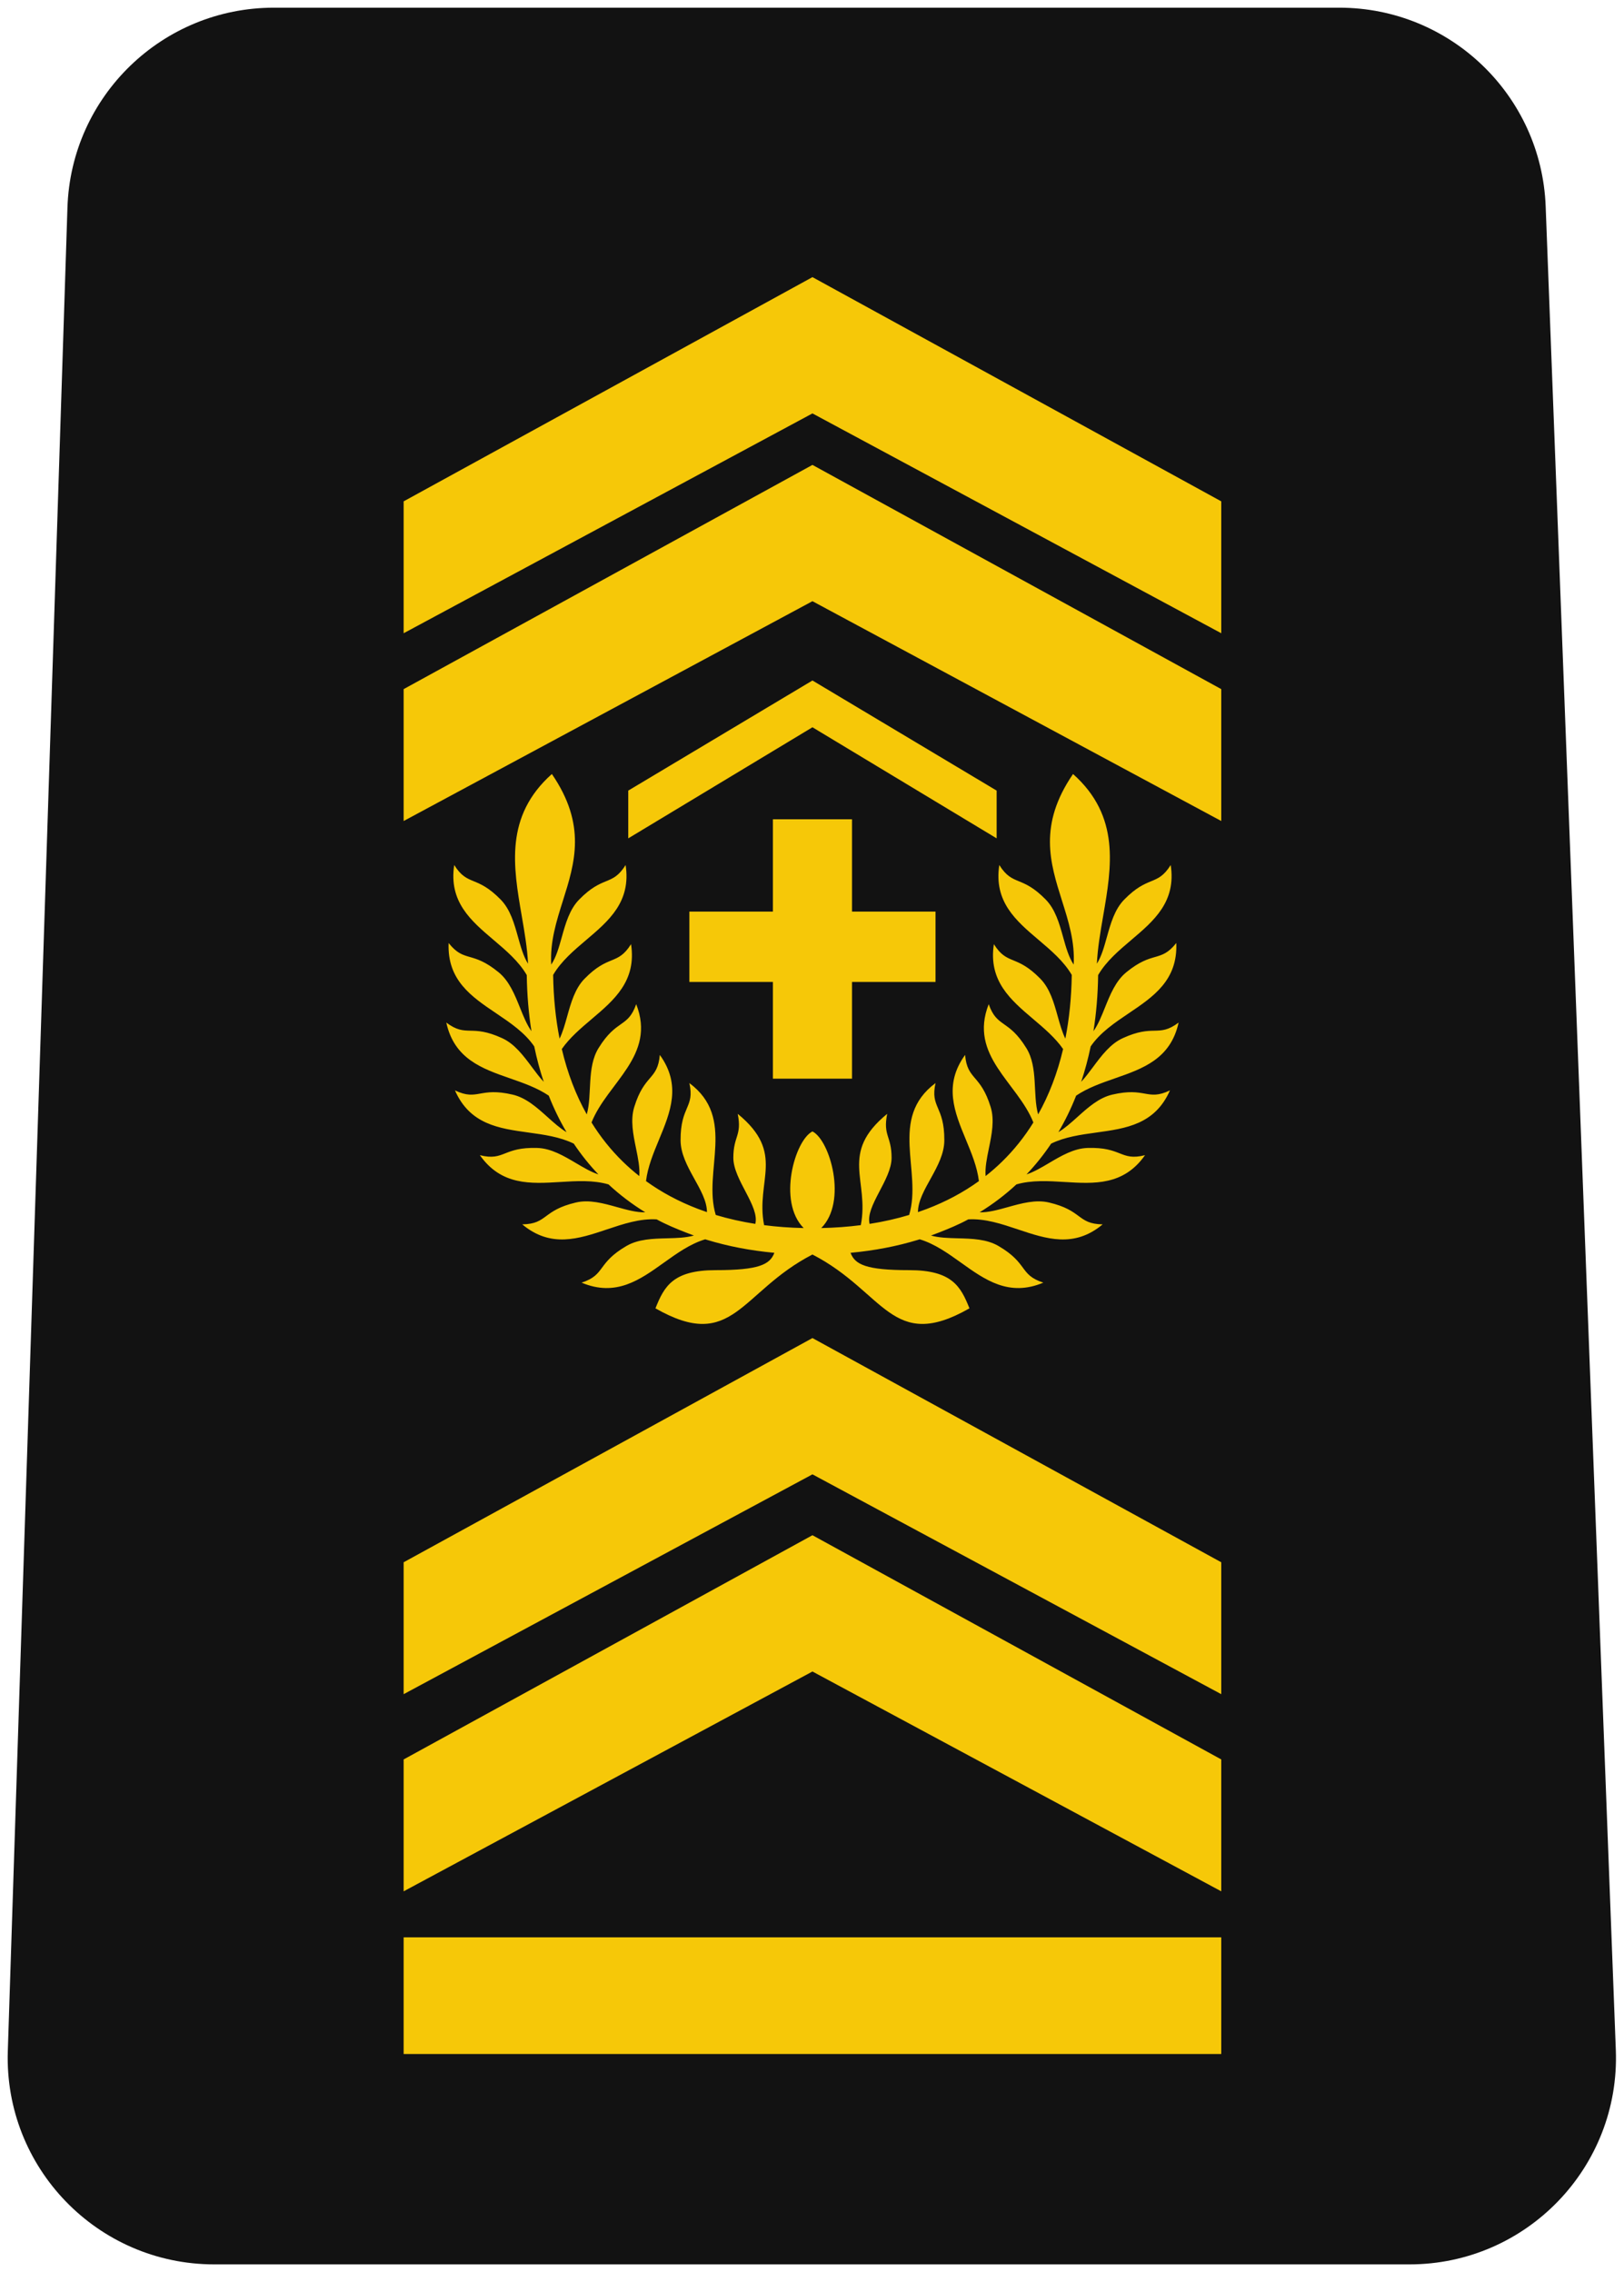 <svg width="173" height="242" viewBox="0 0 173 242" fill="none" xmlns="http://www.w3.org/2000/svg">
<path d="M142.672 0.819H29.173C17.3 0.819 7.569 10.241 7.185 22.108L0.832 218.469C0.431 230.892 10.392 241.181 22.821 241.181H150.145C162.624 241.181 172.604 230.813 172.129 218.344L164.656 21.983C164.206 10.166 154.496 0.819 142.672 0.819Z" fill="#121212"/>
<path d="M90.762 114.89V104.588H99.659V97.096H90.762V87.262H82.334V97.096H73.437V104.588H82.334V114.89H90.762Z" fill="#F6C808"/>
<path d="M86.548 77.462L106.17 89.294V84.208L86.548 72.48L66.926 84.208V89.294L86.548 77.462Z" fill="#F6C808"/>
<path d="M86.548 142.518L130.097 166.399V180.448L86.548 157.034L42.999 180.448V166.399L86.548 142.518Z" fill="#F6C808"/>
<path d="M86.548 120.509C88.421 121.445 90.294 127.981 87.485 130.801C88.943 130.77 90.348 130.666 91.699 130.491C92.636 125.728 89.358 122.85 94.509 118.636C94.041 120.977 94.977 120.977 94.977 123.318C94.977 125.66 92.168 128.469 92.636 130.357C94.109 130.126 95.515 129.808 96.85 129.405C98.255 124.723 94.63 119.104 99.66 115.358C99.072 118.005 100.609 117.768 100.596 121.445C100.596 124.255 97.787 126.744 97.787 129.105C98.103 128.998 98.415 128.886 98.723 128.768C100.765 127.991 102.621 126.998 104.28 125.8C104.098 124.29 103.494 122.832 102.894 121.384C101.682 118.459 100.485 115.57 102.809 112.36C102.927 113.74 103.349 114.236 103.878 114.859C104.386 115.456 104.992 116.169 105.525 117.888C105.964 119.287 105.647 120.831 105.344 122.308C105.13 123.351 104.923 124.361 104.993 125.263C105.611 124.778 106.198 124.263 106.756 123.718C108.011 122.493 109.124 121.105 110.083 119.557C108.395 115.306 103.164 112.45 105.324 106.956C106.222 109.515 107.402 108.501 109.333 111.631C110.61 113.684 109.994 116.634 110.591 118.695C111.746 116.636 112.642 114.315 113.249 111.732C112.403 110.523 111.235 109.533 110.075 108.549C107.66 106.502 105.275 104.48 105.874 100.563C106.61 101.736 107.212 101.984 107.967 102.296C108.692 102.595 109.557 102.952 110.817 104.237C111.846 105.281 112.271 106.799 112.676 108.251C112.914 109.102 113.145 109.93 113.488 110.626C113.903 108.527 114.136 106.264 114.171 103.839C113.317 102.379 111.98 101.246 110.652 100.12C108.237 98.073 105.852 96.051 106.452 92.134C107.187 93.307 107.789 93.555 108.545 93.867C109.269 94.166 110.135 94.523 111.394 95.808C112.424 96.852 112.848 98.37 113.254 99.823C113.557 100.906 113.849 101.953 114.375 102.739C114.518 100.329 113.825 98.134 113.129 95.929C111.864 91.919 110.587 87.876 114.307 82.44C119.35 86.934 118.423 92.308 117.519 97.547C117.221 99.274 116.925 100.986 116.847 102.647C117.336 101.872 117.617 100.864 117.908 99.823C118.314 98.37 118.738 96.852 119.768 95.808C121.028 94.523 121.893 94.166 122.617 93.867C123.373 93.555 123.975 93.307 124.711 92.134C125.31 96.051 122.925 98.073 120.51 100.12C119.177 101.25 117.835 102.388 116.981 103.856C116.952 105.945 116.784 107.938 116.482 109.832C116.975 109.14 117.332 108.252 117.7 107.337C118.263 105.937 118.851 104.475 119.989 103.551C121.383 102.412 122.282 102.152 123.035 101.934C123.82 101.707 124.445 101.526 125.306 100.441C125.471 104.4 122.879 106.148 120.254 107.918C118.732 108.944 117.199 109.977 116.187 111.453C115.916 112.763 115.579 114.021 115.175 115.226C115.613 114.759 116.023 114.208 116.442 113.645C117.343 112.436 118.284 111.171 119.62 110.568C121.258 109.821 122.194 109.799 122.977 109.781C123.794 109.761 124.445 109.746 125.554 108.916C124.705 112.786 121.752 113.816 118.763 114.858C117.319 115.361 115.867 115.868 114.639 116.698C114.098 118.071 113.466 119.368 112.745 120.587C113.43 120.181 114.089 119.589 114.767 118.98C115.888 117.971 117.061 116.917 118.489 116.589C120.242 116.18 121.164 116.343 121.936 116.479C122.741 116.621 123.382 116.734 124.632 116.139C123.037 119.766 119.939 120.194 116.803 120.626C115.131 120.857 113.447 121.089 111.975 121.809C111.188 122.983 110.312 124.077 109.351 125.088C110.133 124.832 110.927 124.362 111.745 123.879C113.043 123.112 114.4 122.31 115.865 122.269C117.664 122.214 118.536 122.555 119.266 122.841C120.027 123.139 120.633 123.376 121.976 123.039C119.697 126.28 116.576 126.089 113.416 125.895C111.669 125.788 109.911 125.68 108.276 126.151C107.076 127.265 105.767 128.257 104.358 129.124C105.284 129.15 106.306 128.865 107.363 128.571C108.816 128.166 110.334 127.742 111.76 128.083C113.512 128.496 114.266 129.051 114.896 129.516C115.554 130.001 116.078 130.387 117.463 130.409C114.422 132.95 111.457 131.956 108.455 130.95C106.706 130.364 104.944 129.774 103.147 129.876C102.137 130.428 101.123 130.846 100.021 131.279C99.743 131.388 99.462 131.494 99.178 131.596C100.017 131.839 101.007 131.865 102.028 131.892C103.536 131.931 105.112 131.973 106.374 132.717C107.928 133.626 108.485 134.378 108.952 135.007C109.438 135.664 109.826 136.188 111.143 136.615C107.49 138.151 104.947 136.33 102.373 134.487C100.977 133.487 99.571 132.481 97.973 131.999C97.911 132.019 97.849 132.038 97.787 132.057C95.546 132.742 93.146 133.203 90.607 133.438C91.073 134.698 92.288 135.285 96.85 135.285C101.412 135.285 102.343 137.017 103.272 139.352C94.977 144.09 94.259 137.591 86.548 133.62C78.838 137.591 78.12 144.09 69.824 139.352C70.753 137.017 71.684 135.285 76.246 135.285C80.808 135.285 82.024 134.698 82.49 133.438C79.95 133.203 77.551 132.742 75.31 132.057C75.248 132.038 75.186 132.019 75.124 131.999C73.526 132.481 72.12 133.487 70.723 134.487C68.149 136.33 65.607 138.151 61.954 136.615C63.271 136.188 63.659 135.664 64.145 135.007C64.612 134.378 65.169 133.626 66.722 132.717C67.985 131.973 69.561 131.931 71.069 131.892C72.09 131.865 73.079 131.839 73.919 131.596C73.635 131.494 73.354 131.388 73.076 131.279C71.974 130.846 70.96 130.428 69.949 129.876C68.153 129.774 66.391 130.364 64.641 130.95C61.639 131.956 58.675 132.95 55.634 130.409C57.018 130.387 57.542 130.001 58.2 129.516C58.831 129.051 59.585 128.496 61.337 128.083C62.762 127.742 64.281 128.166 65.734 128.571C66.791 128.865 67.813 129.15 68.739 129.124C67.33 128.257 66.021 127.265 64.821 126.151C63.186 125.68 61.427 125.788 59.681 125.895C56.52 126.089 53.399 126.28 51.12 123.039C52.464 123.376 53.07 123.139 53.831 122.841C54.561 122.555 55.432 122.214 57.231 122.269C58.697 122.31 60.054 123.112 61.352 123.879C62.169 124.362 62.963 124.832 63.746 125.088C62.784 124.077 61.909 122.983 61.122 121.809C59.649 121.089 57.966 120.857 56.294 120.626C53.157 120.194 50.06 119.766 48.465 116.139C49.715 116.734 50.356 116.621 51.161 116.479C51.933 116.343 52.855 116.18 54.607 116.589C56.036 116.917 57.208 117.971 58.33 118.98C59.007 119.589 59.666 120.181 60.352 120.587C59.631 119.368 58.999 118.071 58.457 116.698C57.229 115.868 55.777 115.361 54.334 114.858C51.344 113.816 48.392 112.786 47.543 108.916C48.651 109.746 49.302 109.761 50.119 109.781C50.903 109.799 51.839 109.821 53.476 110.568C54.812 111.171 55.754 112.436 56.655 113.645C57.074 114.208 57.484 114.759 57.921 115.226C57.518 114.021 57.18 112.763 56.91 111.453C55.898 109.977 54.365 108.944 52.843 107.918C50.218 106.148 47.626 104.4 47.791 100.441C48.651 101.526 49.277 101.707 50.062 101.934C50.815 102.152 51.714 102.412 53.107 103.551C54.245 104.475 54.834 105.937 55.396 107.337C55.764 108.252 56.121 109.14 56.614 109.832C56.313 107.938 56.145 105.945 56.115 103.856C55.261 102.388 53.919 101.25 52.587 100.12C50.172 98.073 47.787 96.051 48.386 92.134C49.122 93.307 49.724 93.555 50.48 93.867C51.204 94.166 52.069 94.523 53.329 95.808C54.359 96.852 54.783 98.37 55.188 99.823C55.48 100.864 55.761 101.872 56.25 102.647C56.172 100.986 55.876 99.274 55.578 97.547C54.674 92.308 53.747 86.934 58.789 82.44C62.51 87.876 61.233 91.919 59.967 95.929C59.271 98.134 58.578 100.329 58.722 102.739C59.248 101.953 59.54 100.906 59.843 99.823C60.248 98.37 60.673 96.852 61.702 95.808C62.962 94.523 63.828 94.166 64.552 93.867C65.307 93.555 65.909 93.307 66.645 92.134C67.244 96.051 64.859 98.073 62.444 100.12C61.117 101.246 59.78 102.379 58.925 103.839C58.961 106.264 59.193 108.527 59.609 110.626C59.952 109.93 60.183 109.102 60.42 108.251C60.826 106.799 61.25 105.281 62.28 104.237C63.54 102.952 64.405 102.595 65.129 102.296C65.885 101.984 66.487 101.736 67.223 100.563C67.822 104.48 65.437 106.502 63.022 108.549C61.861 109.533 60.694 110.523 59.848 111.732C60.455 114.315 61.35 116.636 62.505 118.695C63.102 116.634 62.487 113.684 63.763 111.631C65.694 108.501 66.875 109.515 67.773 106.956C69.932 112.45 64.702 115.306 63.014 119.557C63.972 121.105 65.086 122.493 66.341 123.718C66.898 124.263 67.486 124.778 68.103 125.263C68.174 124.361 67.967 123.351 67.753 122.308C67.45 120.831 67.133 119.287 67.572 117.888C68.105 116.169 68.711 115.456 69.218 114.859C69.748 114.236 70.17 113.74 70.288 112.36C72.611 115.57 71.415 118.459 70.203 121.384C69.603 122.832 68.999 124.29 68.817 125.8C70.475 126.998 72.332 127.991 74.373 128.768C74.681 128.886 74.993 128.998 75.31 129.105C75.31 126.744 72.5 124.255 72.5 121.445C72.487 117.768 74.025 118.005 73.437 115.358C78.467 119.104 74.842 124.723 76.246 129.405C77.582 129.808 78.988 130.126 80.461 130.357C80.929 128.469 78.12 125.66 78.12 123.318C78.12 120.977 79.056 120.977 78.588 118.636C83.739 122.85 80.461 125.728 81.397 130.491C82.749 130.666 84.154 130.77 85.612 130.801C82.802 127.981 84.675 121.445 86.548 120.509Z" fill="#F6C808"/>
<path d="M86.548 163.518L130.097 187.399V201.447L86.548 178.034L42.999 201.447V187.399L86.548 163.518Z" fill="#F6C808"/>
<path d="M86.548 49.518L130.097 73.399V87.447L86.548 64.034L42.999 87.447V73.399L86.548 49.518Z" fill="#F6C808"/>
<path d="M86.548 29.518L130.097 53.399V67.447L86.548 44.034L42.999 67.447V53.399L86.548 29.518Z" fill="#F6C808"/>
<path d="M130.097 206.347H42.999V218.774H130.097V206.347Z" fill="#F6C808"/>
</svg>
